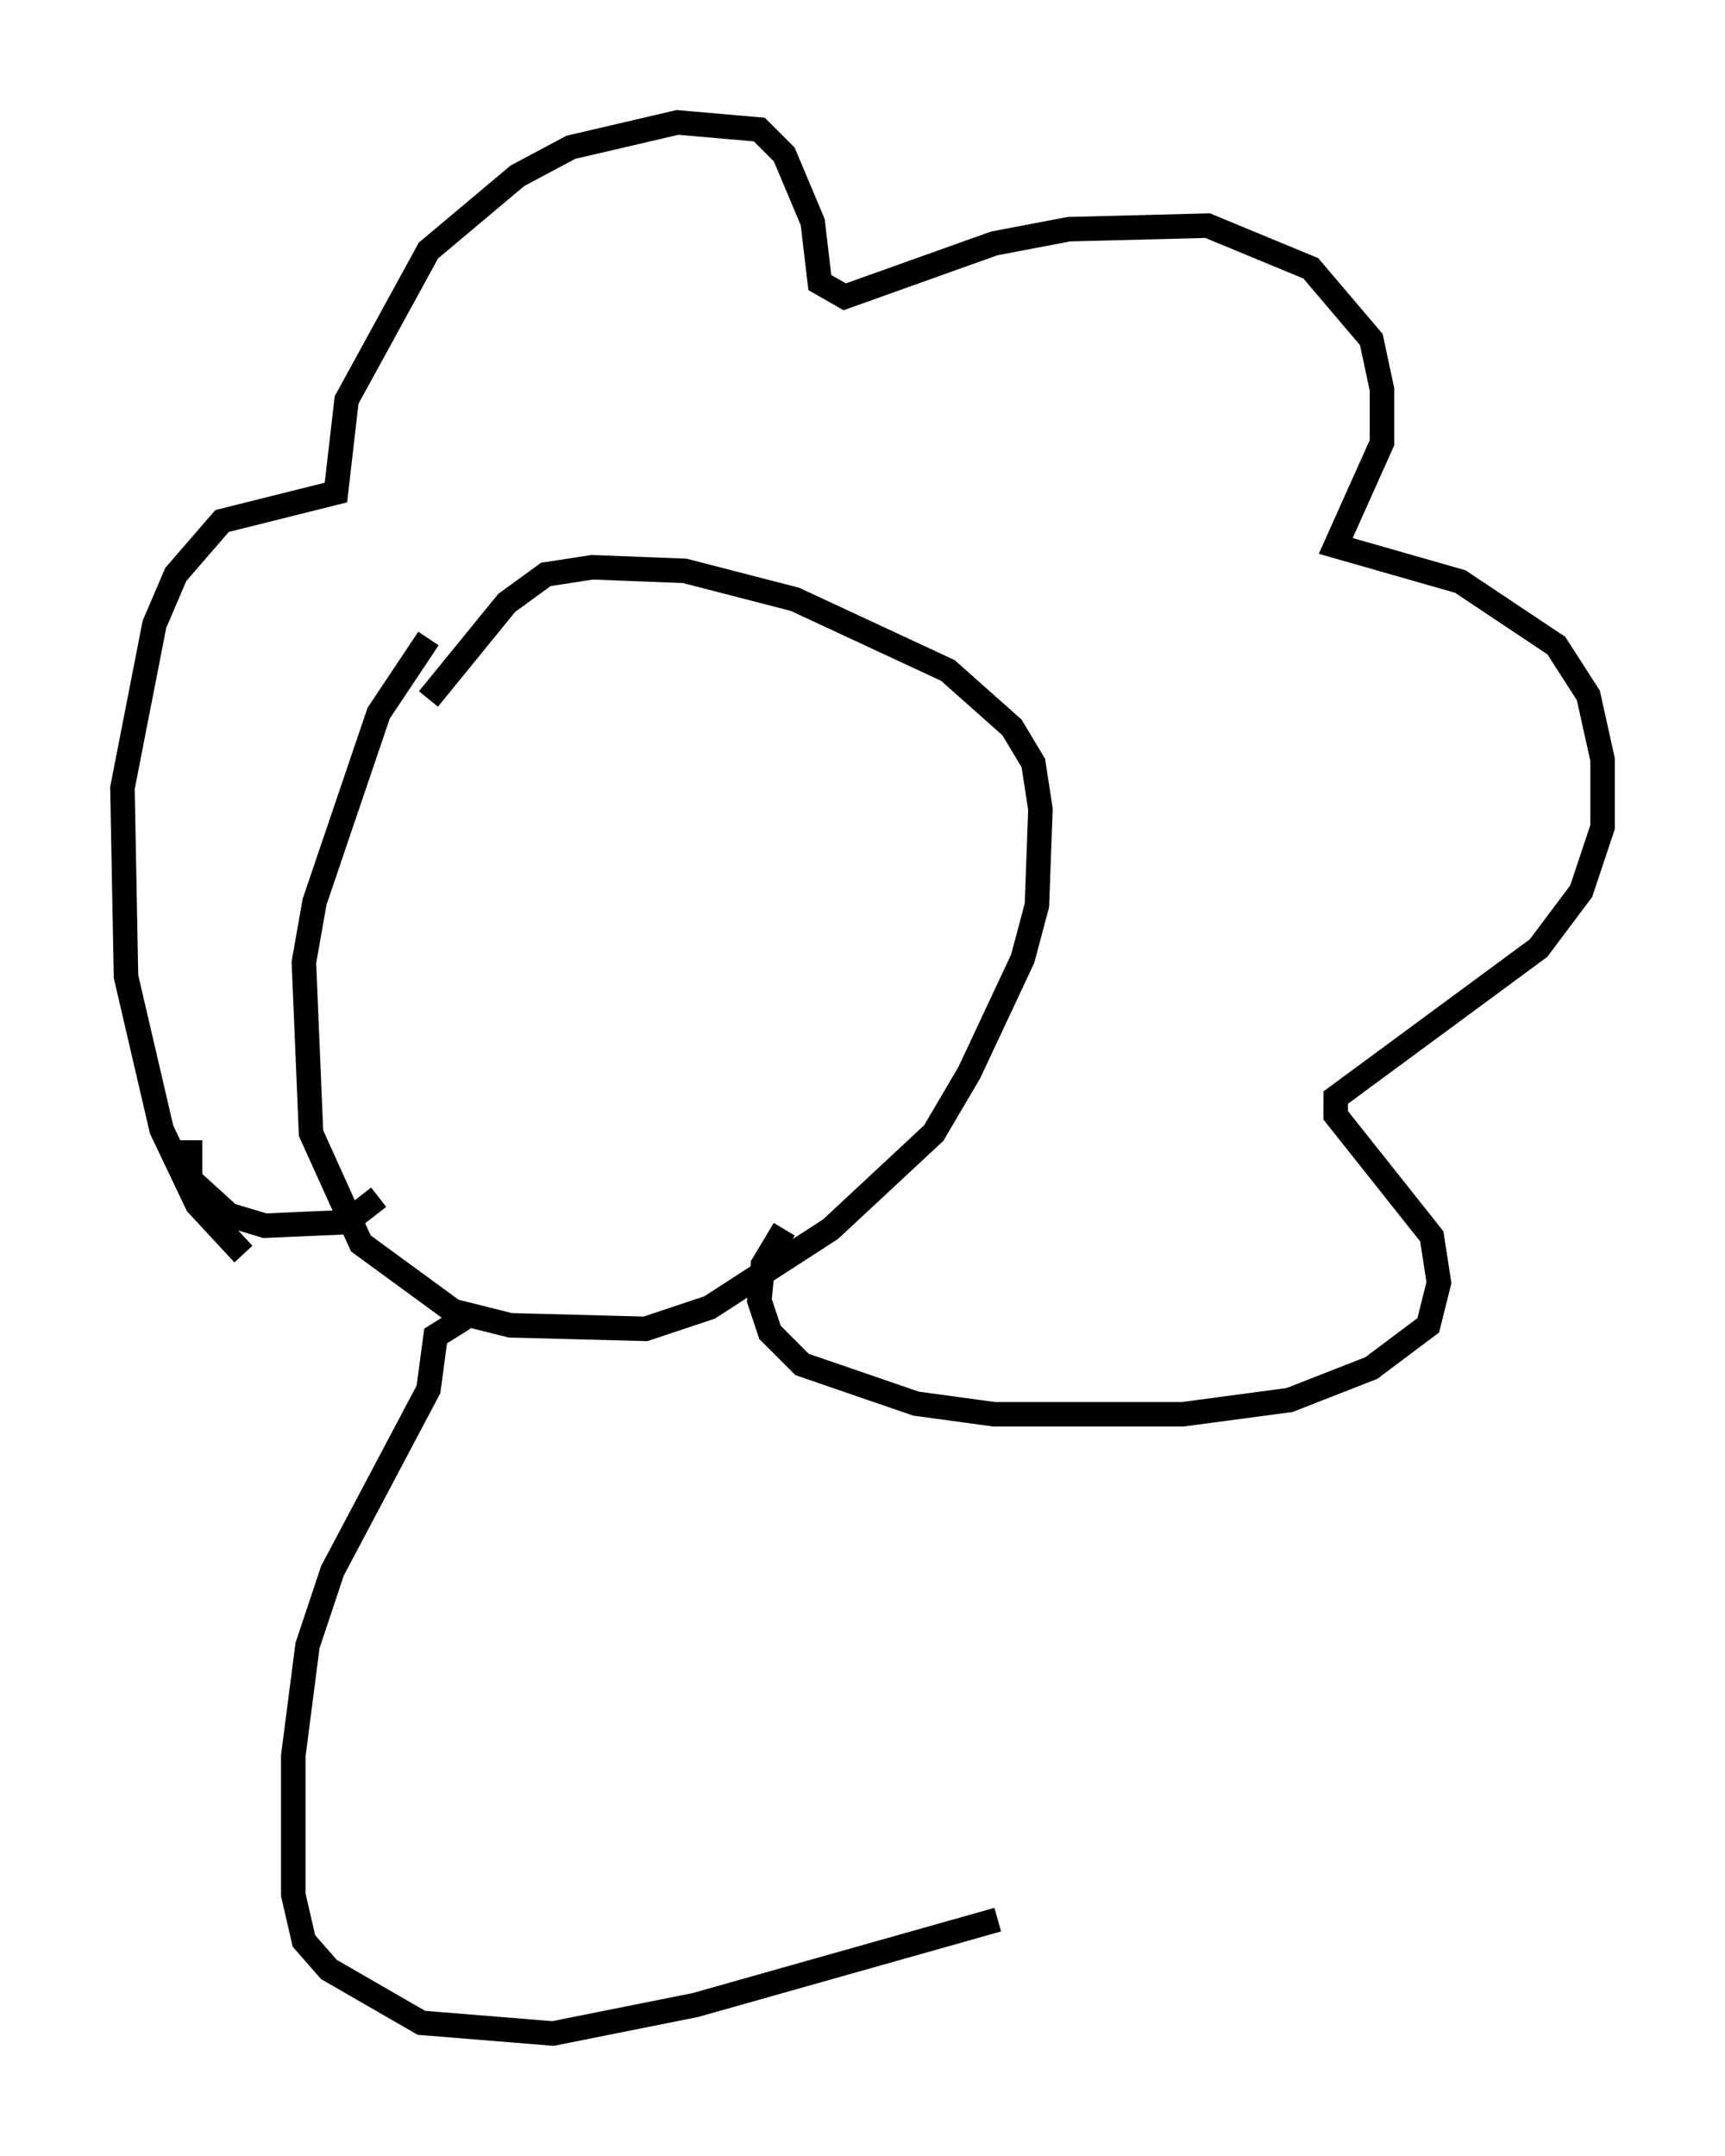 <?xml version="1.0" encoding="utf-8" ?>
<svg baseProfile="full" height="88" version="1.1" width="70.424" xmlns="http://www.w3.org/2000/svg" xmlns:ev="http://www.w3.org/2001/xml-events" xmlns:xlink="http://www.w3.org/1999/xlink"><defs /><rect fill="white" height="88" width="70.424" x="0" y="0" /><path d="M19.961, 24.028 m-2.469, 2.034 l-2.034, 3.05 -2.615, 7.698 l-0.436, 2.469 0.291, 6.972 l2.034, 4.503 3.777, 2.76 l2.324, 0.581 5.52, 0.145 l2.615, -0.872 4.939, -3.196 l4.212, -3.922 1.453, -2.469 l2.179, -4.648 0.581, -2.179 l0.145, -3.922 -0.291, -1.888 l-0.872, -1.453 -2.615, -2.324 l-6.246, -2.905 -4.503, -1.162 l-3.777, -0.145 -1.888, 0.291 l-1.598, 1.162 -3.196, 3.922 m-7.553, 22.659 l-1.888, -2.034 -1.453, -3.05 l-1.453, -6.246 -0.145, -7.698 l1.307, -6.682 0.872, -2.034 l1.888, -2.179 4.648, -1.162 l0.436, -3.777 3.341, -6.101 l3.631, -3.05 2.179, -1.162 l4.358, -1.017 3.341, 0.291 l1.017, 1.017 1.162, 2.76 l0.291, 2.469 1.017, 0.581 l6.101, -2.179 3.05, -0.581 l5.665, -0.145 4.212, 1.743 l2.469, 2.905 0.436, 2.034 l0.0, 2.179 -1.888, 4.212 l5.084, 1.453 3.922, 2.615 l1.307, 2.034 0.581, 2.615 l0.0, 2.76 -0.872, 2.615 l-1.743, 2.324 -8.279, 6.101 l0.0, 0.726 3.922, 4.939 l0.291, 1.888 -0.436, 1.743 l-2.324, 1.743 -3.341, 1.307 l-4.358, 0.581 -7.698, 0.0 l-3.196, -0.436 -4.648, -1.598 l-1.307, -1.307 -0.436, -1.307 l0.145, -1.453 0.872, -1.453 m-24.257, -3.631 l0.0, 1.598 1.598, 1.453 l1.453, 0.436 3.341, -0.145 l1.307, -1.017 m3.486, 4.939 l-1.162, 0.726 -0.291, 2.179 l-3.922, 7.408 -1.017, 3.05 l-0.581, 4.503 0.0, 5.665 l0.436, 1.888 1.017, 1.162 l3.777, 2.179 5.374, 0.436 l5.81, -1.162 12.346, -3.486 " fill="none" stroke="black" stroke-width="1" /></svg>